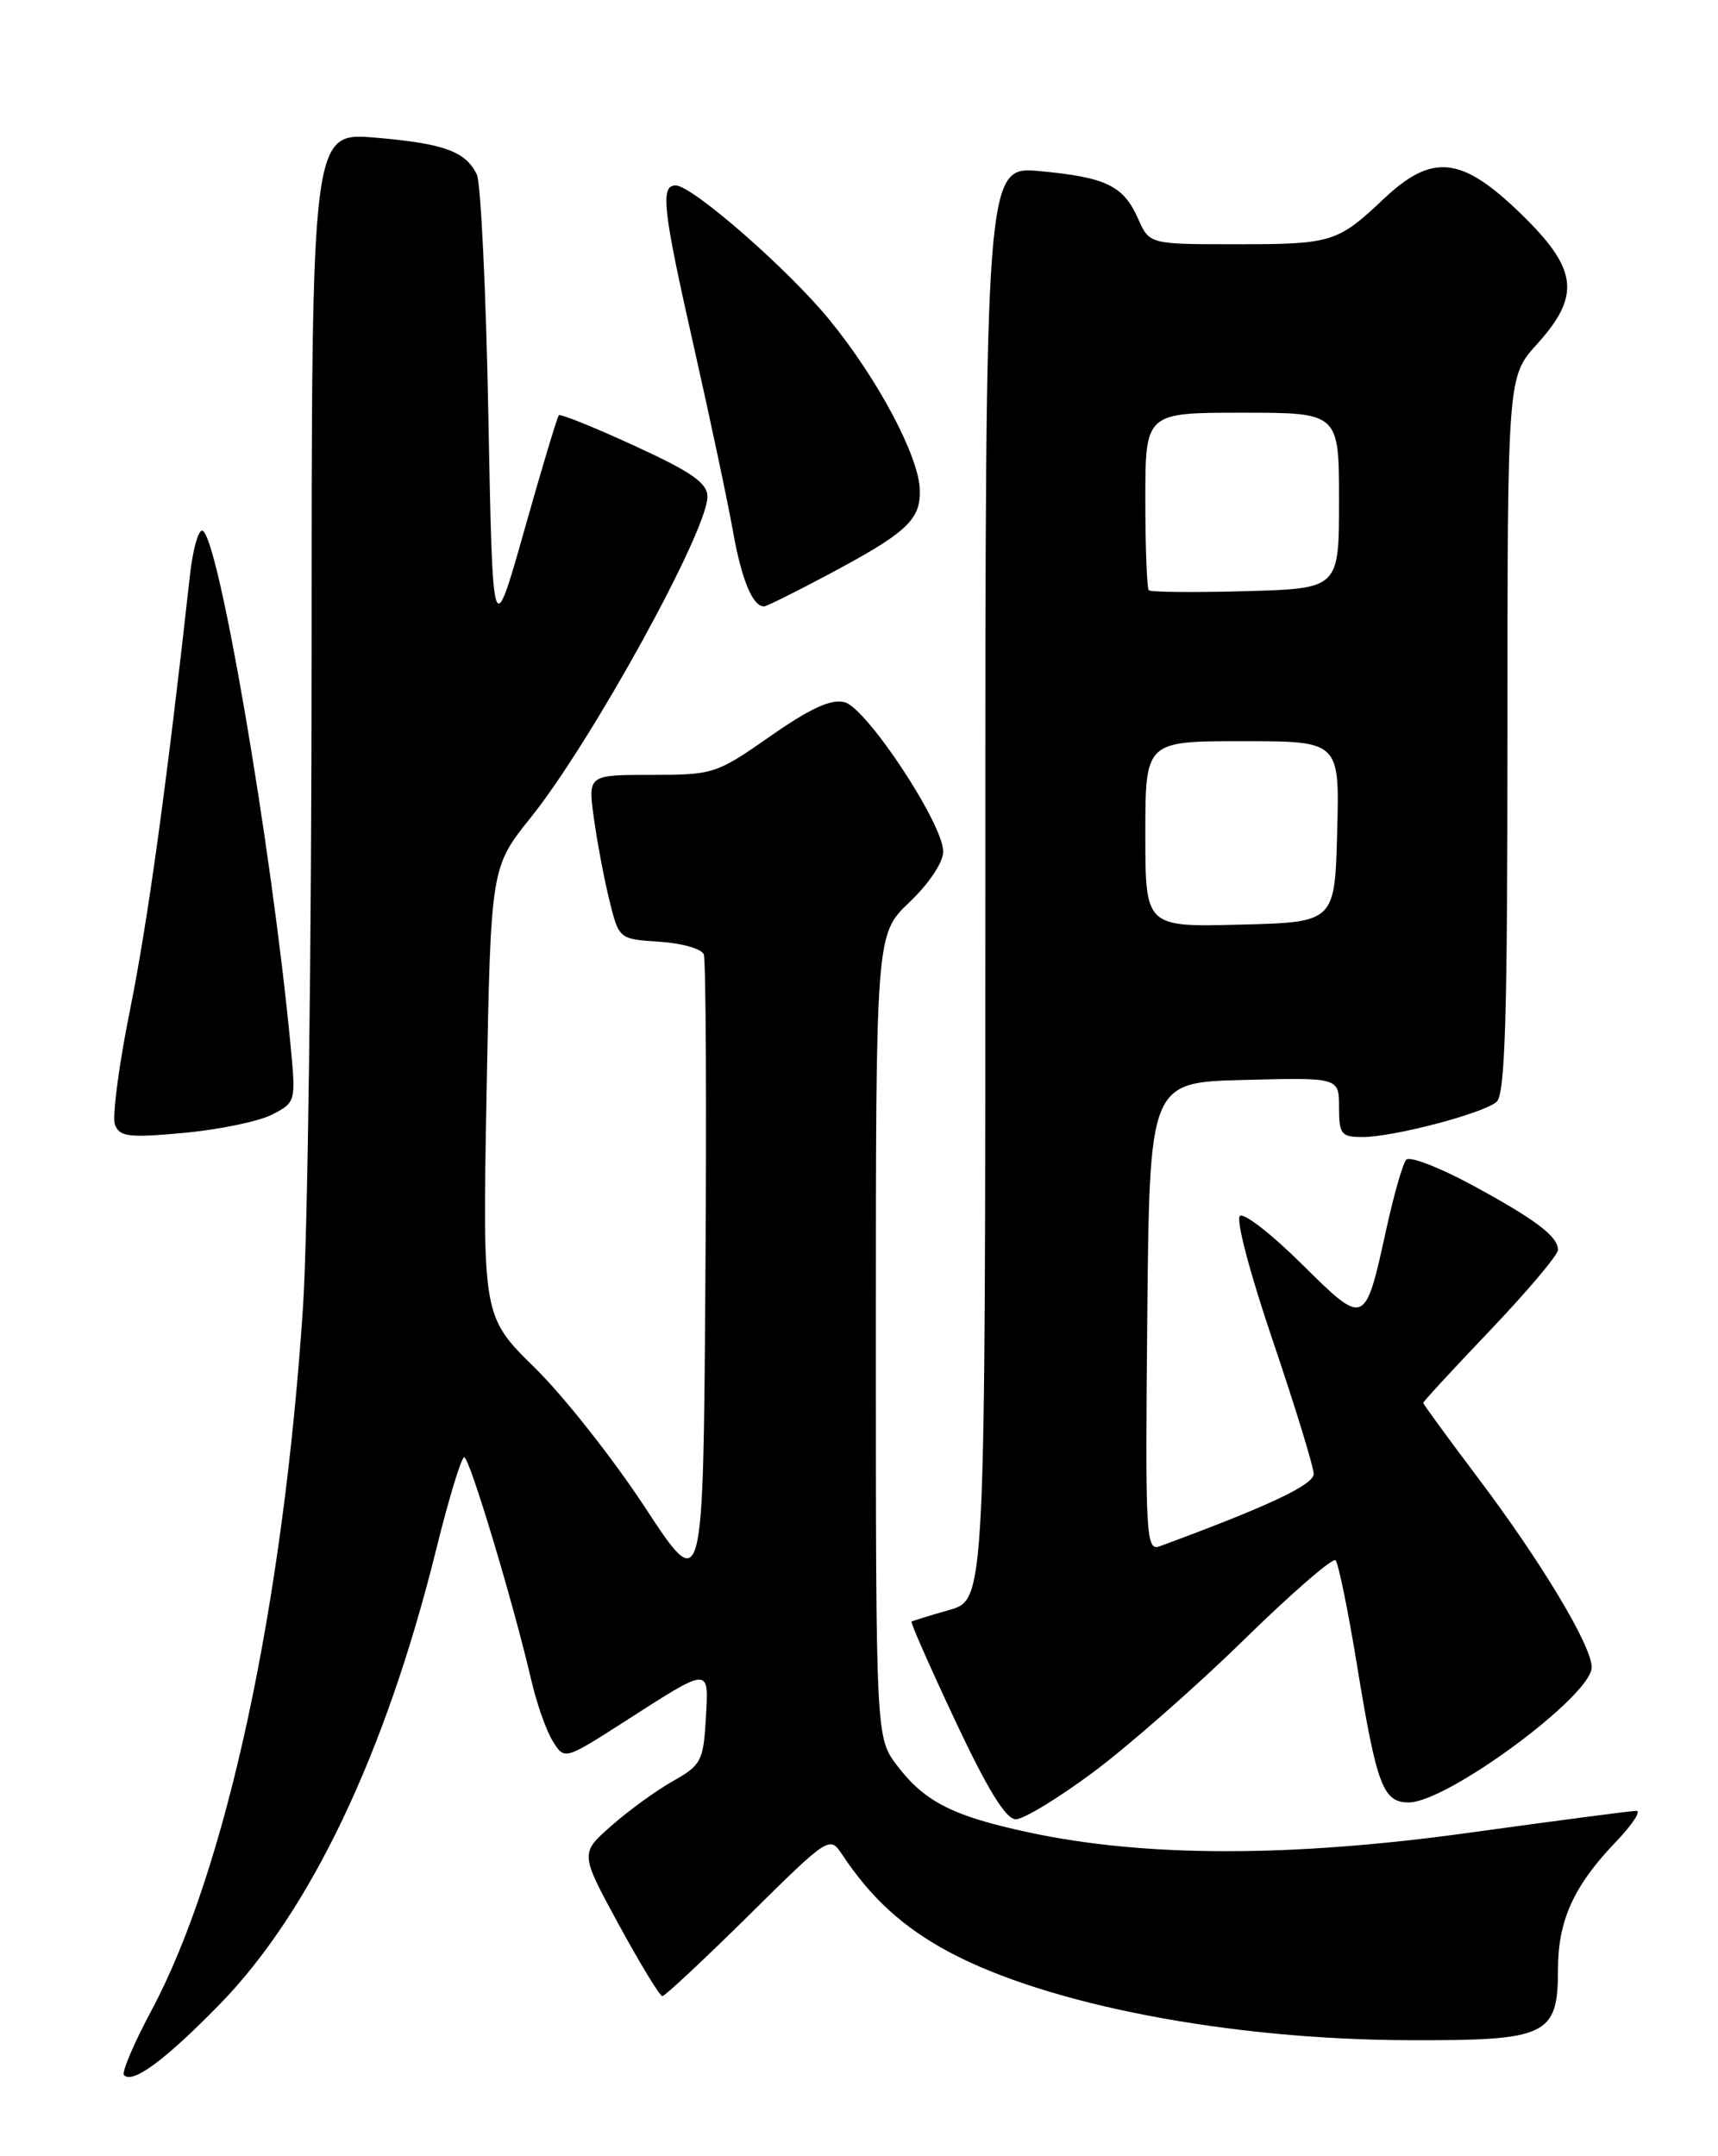<?xml version="1.0" encoding="UTF-8" standalone="no"?>
<!DOCTYPE svg PUBLIC "-//W3C//DTD SVG 1.1//EN" "http://www.w3.org/Graphics/SVG/1.1/DTD/svg11.dtd" >
<svg xmlns="http://www.w3.org/2000/svg" xmlns:xlink="http://www.w3.org/1999/xlink" version="1.1" viewBox="0 0 204 256">
 <g >
 <path fill="currentColor"
d=" M 26.00 238.06 C 36.82 227.02 45.78 208.23 51.79 183.98 C 53.28 177.96 54.78 173.03 55.12 173.02 C 55.75 173.00 60.97 190.35 63.09 199.50 C 63.73 202.25 64.87 205.51 65.64 206.73 C 67.03 208.97 67.03 208.97 74.16 204.40 C 84.44 197.81 84.17 197.82 83.81 204.09 C 83.52 209.07 83.25 209.59 79.90 211.47 C 77.92 212.59 74.63 214.97 72.59 216.78 C 68.87 220.05 68.87 220.05 73.49 228.53 C 76.03 233.19 78.35 237.00 78.65 237.00 C 78.95 237.00 83.54 232.71 88.85 227.47 C 98.43 218.00 98.51 217.95 100.00 220.19 C 103.46 225.40 107.27 228.86 112.75 231.79 C 124.48 238.04 145.98 242.16 167.26 242.23 C 183.75 242.29 185.00 241.70 185.00 233.80 C 185.00 228.04 186.87 223.91 191.81 218.75 C 193.79 216.69 194.91 215.00 194.31 215.00 C 193.70 215.00 184.73 216.18 174.36 217.61 C 153.28 220.53 135.97 220.52 122.21 217.57 C 113.18 215.64 109.82 213.94 106.55 209.66 C 104.00 206.31 104.00 206.31 104.00 158.62 C 104.00 110.92 104.00 110.92 108.00 107.11 C 110.30 104.93 112.00 102.37 112.00 101.11 C 112.00 97.81 102.91 84.04 100.28 83.37 C 98.69 82.96 96.22 84.09 91.48 87.40 C 85.08 91.88 84.71 92.00 77.36 92.00 C 69.81 92.00 69.81 92.00 70.52 97.15 C 70.91 99.98 71.74 104.37 72.36 106.90 C 73.50 111.50 73.50 111.50 78.30 111.81 C 80.95 111.98 83.31 112.65 83.57 113.31 C 83.82 113.97 83.91 131.38 83.76 152.00 C 83.50 189.50 83.50 189.50 76.61 179.00 C 72.82 173.22 66.93 165.75 63.51 162.40 C 57.29 156.30 57.29 156.30 57.78 129.64 C 58.28 102.98 58.28 102.98 63.05 97.03 C 70.21 88.11 84.00 63.07 84.00 58.98 C 84.00 57.35 82.16 56.06 75.35 52.93 C 70.60 50.75 66.55 49.11 66.36 49.31 C 66.17 49.50 64.32 55.64 62.26 62.95 C 58.50 76.24 58.50 76.24 57.99 49.37 C 57.71 34.59 57.09 21.70 56.62 20.72 C 55.29 17.97 52.73 17.04 44.55 16.34 C 37.00 15.71 37.00 15.71 37.00 77.77 C 37.00 111.91 36.54 146.74 35.98 155.17 C 33.62 190.74 26.88 222.03 18.00 238.67 C 15.89 242.61 14.42 246.08 14.72 246.38 C 15.77 247.43 19.55 244.64 26.00 238.06 Z  M 129.91 210.34 C 134.08 207.22 142.11 200.17 147.74 194.66 C 153.37 189.15 158.25 184.92 158.59 185.25 C 158.92 185.59 160.07 191.18 161.13 197.68 C 163.48 212.03 164.22 214.00 167.28 214.00 C 171.85 214.00 189.00 201.33 189.00 197.96 C 189.00 195.39 183.00 185.40 175.39 175.32 C 171.88 170.66 169.00 166.72 169.00 166.56 C 169.00 166.40 172.60 162.50 177.00 157.89 C 181.39 153.27 184.99 149.01 185.00 148.40 C 185.00 146.79 182.31 144.76 174.61 140.60 C 170.82 138.56 167.38 137.25 166.98 137.69 C 166.57 138.14 165.50 141.88 164.60 146.00 C 162.08 157.50 162.08 157.50 154.63 150.13 C 151.10 146.62 147.77 144.02 147.25 144.35 C 146.70 144.68 148.37 151.04 151.15 159.22 C 153.81 167.07 155.99 174.18 155.99 175.00 C 155.99 176.30 150.56 178.85 137.73 183.58 C 136.07 184.19 135.98 182.64 136.23 156.36 C 136.50 128.50 136.50 128.50 147.75 128.22 C 159.00 127.93 159.00 127.93 159.00 131.47 C 159.00 134.67 159.26 135.00 161.79 135.00 C 165.43 135.00 176.02 132.23 177.69 130.84 C 178.73 129.98 179.00 121.03 179.00 87.25 C 179.00 44.74 179.00 44.74 182.50 40.87 C 187.76 35.05 187.36 31.93 180.52 25.31 C 173.55 18.55 170.07 18.18 164.33 23.59 C 158.82 28.80 158.16 29.00 146.81 29.00 C 136.49 29.00 136.49 29.00 135.15 25.99 C 133.41 22.05 131.35 21.05 123.49 20.32 C 117.00 19.71 117.00 19.71 117.00 104.82 C 117.00 189.92 117.00 189.92 112.75 191.14 C 110.41 191.81 108.38 192.44 108.24 192.53 C 108.09 192.62 110.44 197.94 113.45 204.35 C 117.28 212.50 119.44 216.00 120.62 216.00 C 121.56 216.00 125.74 213.45 129.91 210.34 Z  M 32.32 132.33 C 35.11 130.89 35.14 130.78 34.51 124.19 C 32.21 100.13 25.83 63.00 23.99 63.00 C 23.52 63.00 22.88 65.36 22.56 68.25 C 19.84 92.81 17.56 109.36 15.48 119.69 C 14.12 126.39 13.30 132.62 13.65 133.54 C 14.21 134.98 15.31 135.11 21.90 134.50 C 26.08 134.11 30.77 133.13 32.32 132.33 Z  M 97.85 68.48 C 107.68 63.27 109.33 61.77 109.22 58.14 C 109.11 54.17 104.21 44.96 98.48 37.96 C 93.59 31.98 82.24 22.06 80.25 22.02 C 78.37 21.99 78.68 24.77 82.43 41.34 C 84.31 49.68 86.38 59.42 87.02 63.00 C 88.06 68.84 89.36 72.00 90.73 72.00 C 90.99 72.00 94.20 70.42 97.85 68.48 Z  M 136.00 99.03 C 136.00 88.00 136.00 88.00 147.53 88.00 C 159.07 88.00 159.07 88.00 158.78 98.75 C 158.50 109.50 158.50 109.50 147.25 109.78 C 136.00 110.07 136.00 110.07 136.00 99.03 Z  M 136.41 70.08 C 136.19 69.85 136.00 65.02 136.00 59.33 C 136.00 49.00 136.00 49.00 147.50 49.00 C 159.00 49.00 159.00 49.00 159.00 59.44 C 159.00 69.88 159.00 69.88 147.91 70.19 C 141.81 70.36 136.64 70.31 136.41 70.08 Z "/>
</g>
</svg>